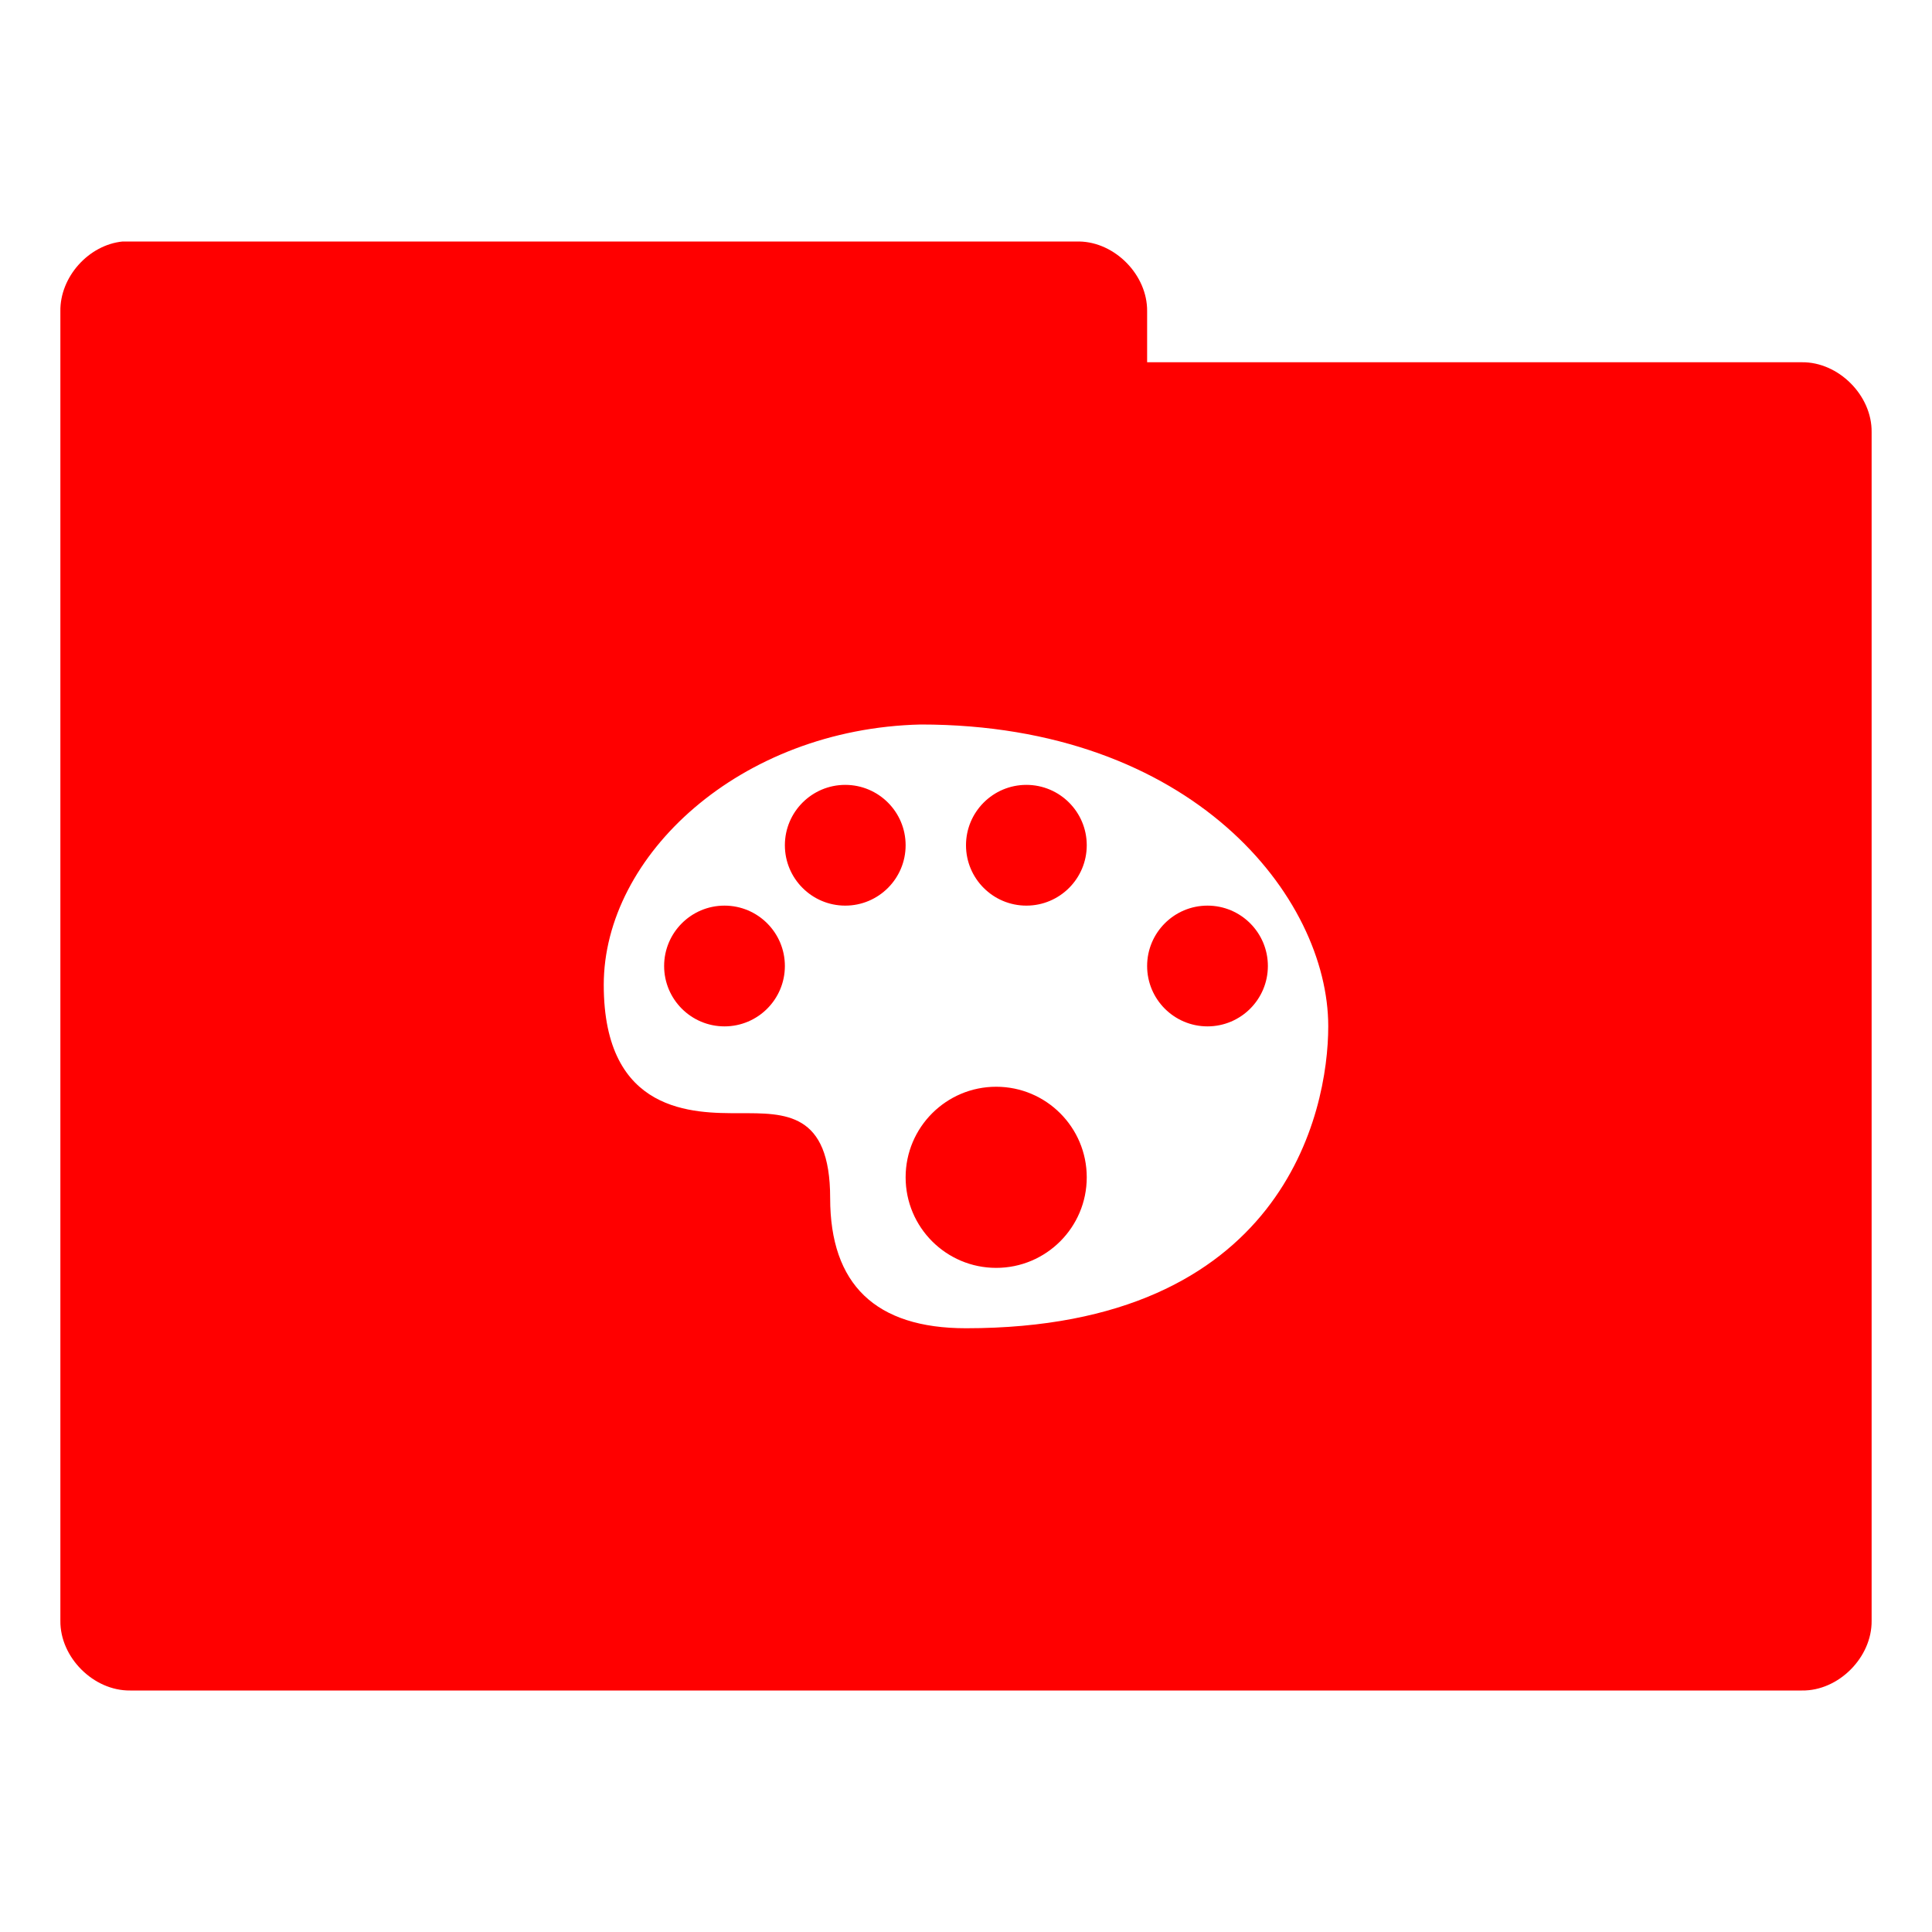 <?xml version="1.0" encoding="UTF-8" standalone="no"?>
<!-- Created with Inkscape (http://www.inkscape.org/) -->

<svg
   xmlns:dc="http://purl.org/dc/elements/1.1/"
   xmlns:cc="http://creativecommons.org/ns#"
   xmlns:rdf="http://www.w3.org/1999/02/22-rdf-syntax-ns#"
   xmlns:svg="http://www.w3.org/2000/svg"
   xmlns="http://www.w3.org/2000/svg"
   xmlns:xlink="http://www.w3.org/1999/xlink"
   xmlns:sodipodi="http://sodipodi.sourceforge.net/DTD/sodipodi-0.dtd"
   xmlns:inkscape="http://www.inkscape.org/namespaces/inkscape"
   width="32"
   height="32"
   id="svg2"
   version="1.1"
   inkscape:version="0.48.5 r10040"
   sodipodi:docname="folder-art.svg"
   inkscape:export-filename="/media/Data/Main/Visuals/Icons/Numix/Desktop/repos/numix-wiki/Gjorgi/Numix-folders/48/New/folder-144.png"
   inkscape:export-xdpi="270"
   inkscape:export-ydpi="270">
  <defs
     id="defs4">
    <linearGradient
       id="linearGradient3958"
       inkscape:collect="always">
      <stop
         id="stop3960"
         offset="0"
         style="stop-color:#000000;stop-opacity:1;" />
      <stop
         id="stop3962"
         offset="1"
         style="stop-color:#000000;stop-opacity:0;" />
    </linearGradient>
    <radialGradient
       gradientUnits="userSpaceOnUse"
       gradientTransform="matrix(1,0,0,0.104,0,50.597)"
       r="33.5"
       fy="56.5"
       fx="32.5"
       cy="56.5"
       cx="32.5"
       id="radialGradient3964"
       xlink:href="#linearGradient3958"
       inkscape:collect="always" />
    <radialGradient
       inkscape:collect="always"
       xlink:href="#linearGradient3958"
       id="radialGradient3031"
       gradientUnits="userSpaceOnUse"
       gradientTransform="matrix(1,0,0,0.104,0,50.597)"
       cx="32.5"
       cy="56.5"
       fx="32.5"
       fy="56.5"
       r="33.5" />
    <radialGradient
       gradientUnits="userSpaceOnUse"
       gradientTransform="matrix(1,0,0,0.104,0,50.597)"
       r="33.5"
       fy="56.5"
       fx="32.5"
       cy="56.5"
       cx="32.5"
       id="radialGradient3964-4"
       xlink:href="#linearGradient3958-4"
       inkscape:collect="always" />
    <linearGradient
       id="linearGradient3958-4"
       inkscape:collect="always">
      <stop
         id="stop3960-2"
         offset="0"
         style="stop-color:#000000;stop-opacity:1;" />
      <stop
         id="stop3962-1"
         offset="1"
         style="stop-color:#000000;stop-opacity:0;" />
    </linearGradient>
  </defs>
  <sodipodi:namedview
     id="base"
     pagecolor="#ffffff"
     bordercolor="#666666"
     borderopacity="1.0"
     inkscape:pageopacity="0.0"
     inkscape:pageshadow="2"
     inkscape:zoom="9.475"
     inkscape:cx="9.3666581"
     inkscape:cy="5.5134908"
     inkscape:document-units="px"
     inkscape:current-layer="layer1"
     showgrid="true"
     inkscape:window-width="1280"
     inkscape:window-height="998"
     inkscape:window-x="0"
     inkscape:window-y="0"
     inkscape:window-maximized="1"
     showguides="true"
     inkscape:guide-bbox="true">
    <inkscape:grid
       type="xygrid"
       id="grid2985"
       empspacing="5"
       visible="true"
       enabled="true"
       snapvisiblegridlinesonly="true" />
  </sodipodi:namedview>
  <g
     inkscape:label="Layer 1"
     inkscape:groupmode="layer"
     id="layer1"
     transform="translate(0,-1020.362)">
    <path
       style="font-size:medium;font-style:normal;font-variant:normal;font-weight:normal;font-stretch:normal;text-indent:0;text-align:start;text-decoration:none;line-height:normal;letter-spacing:normal;word-spacing:normal;text-transform:none;direction:ltr;block-progression:tb;writing-mode:lr-tb;text-anchor:start;baseline-shift:baseline;color:#000000;fill:#ff0000;fill-opacity:1;fill-rule:nonzero;stroke:none;stroke-width:2.286;marker:none;visibility:visible;display:inline;overflow:visible;enable-background:accumulate;font-family:Sans;-inkscape-font-specification:Sans"
       d="M 2.031 4 C 1.467 4.056 0.991 4.589 1 5.156 L 1 26.844 C 0.993 27.451 1.549 28.007 2.156 28 L 29.844 28 C 30.451 28.01 31.007 27.451 31 26.844 L 31 7.156 C 31.007 6.549 30.451 5.993 29.844 6 L 19 6 L 19 5.156 C 19.007 4.559 18.472 4.01 17.875 4 L 2.156 4 L 2.031 4 z M 15.25 12 C 19.75 12 22 14.857 22 17 C 22 18.428 21.25 22 16 22 C 14.5 22 13.75 21.272 13.75 19.844 C 13.75 18.414 13 18.438 12.25 18.438 C 11.5 18.438 10 18.455 10 16.312 C 10 14.17 12.255 12.07 15.25 12 z M 14 13 C 13.448 13 13 13.448 13 14 C 13 14.552 13.448 15 14 15 C 14.552 15 15 14.552 15 14 C 15 13.448 14.552 13 14 13 z M 17 13 C 16.448 13 16 13.448 16 14 C 16 14.552 16.448 15 17 15 C 17.552 15 18 14.552 18 14 C 18 13.448 17.552 13 17 13 z M 12 15 C 11.448 15 11 15.448 11 16 C 11 16.552 11.448 17 12 17 C 12.552 17 13 16.552 13 16 C 13 15.448 12.552 15 12 15 z M 20 15 C 19.448 15 19 15.448 19 16 C 19 16.552 19.448 17 20 17 C 20.552 17 21 16.552 21 16 C 21 15.448 20.552 15 20 15 z M 16.5 18 C 15.672 18 15 18.672 15 19.5 C 15 20.328 15.672 21 16.5 21 C 17.328 21 18 20.328 18 19.5 C 18 18.672 17.328 18 16.5 18 z "
       transform="translate(0,1020.362)"
       id="path3912" />
  </g>
</svg>
